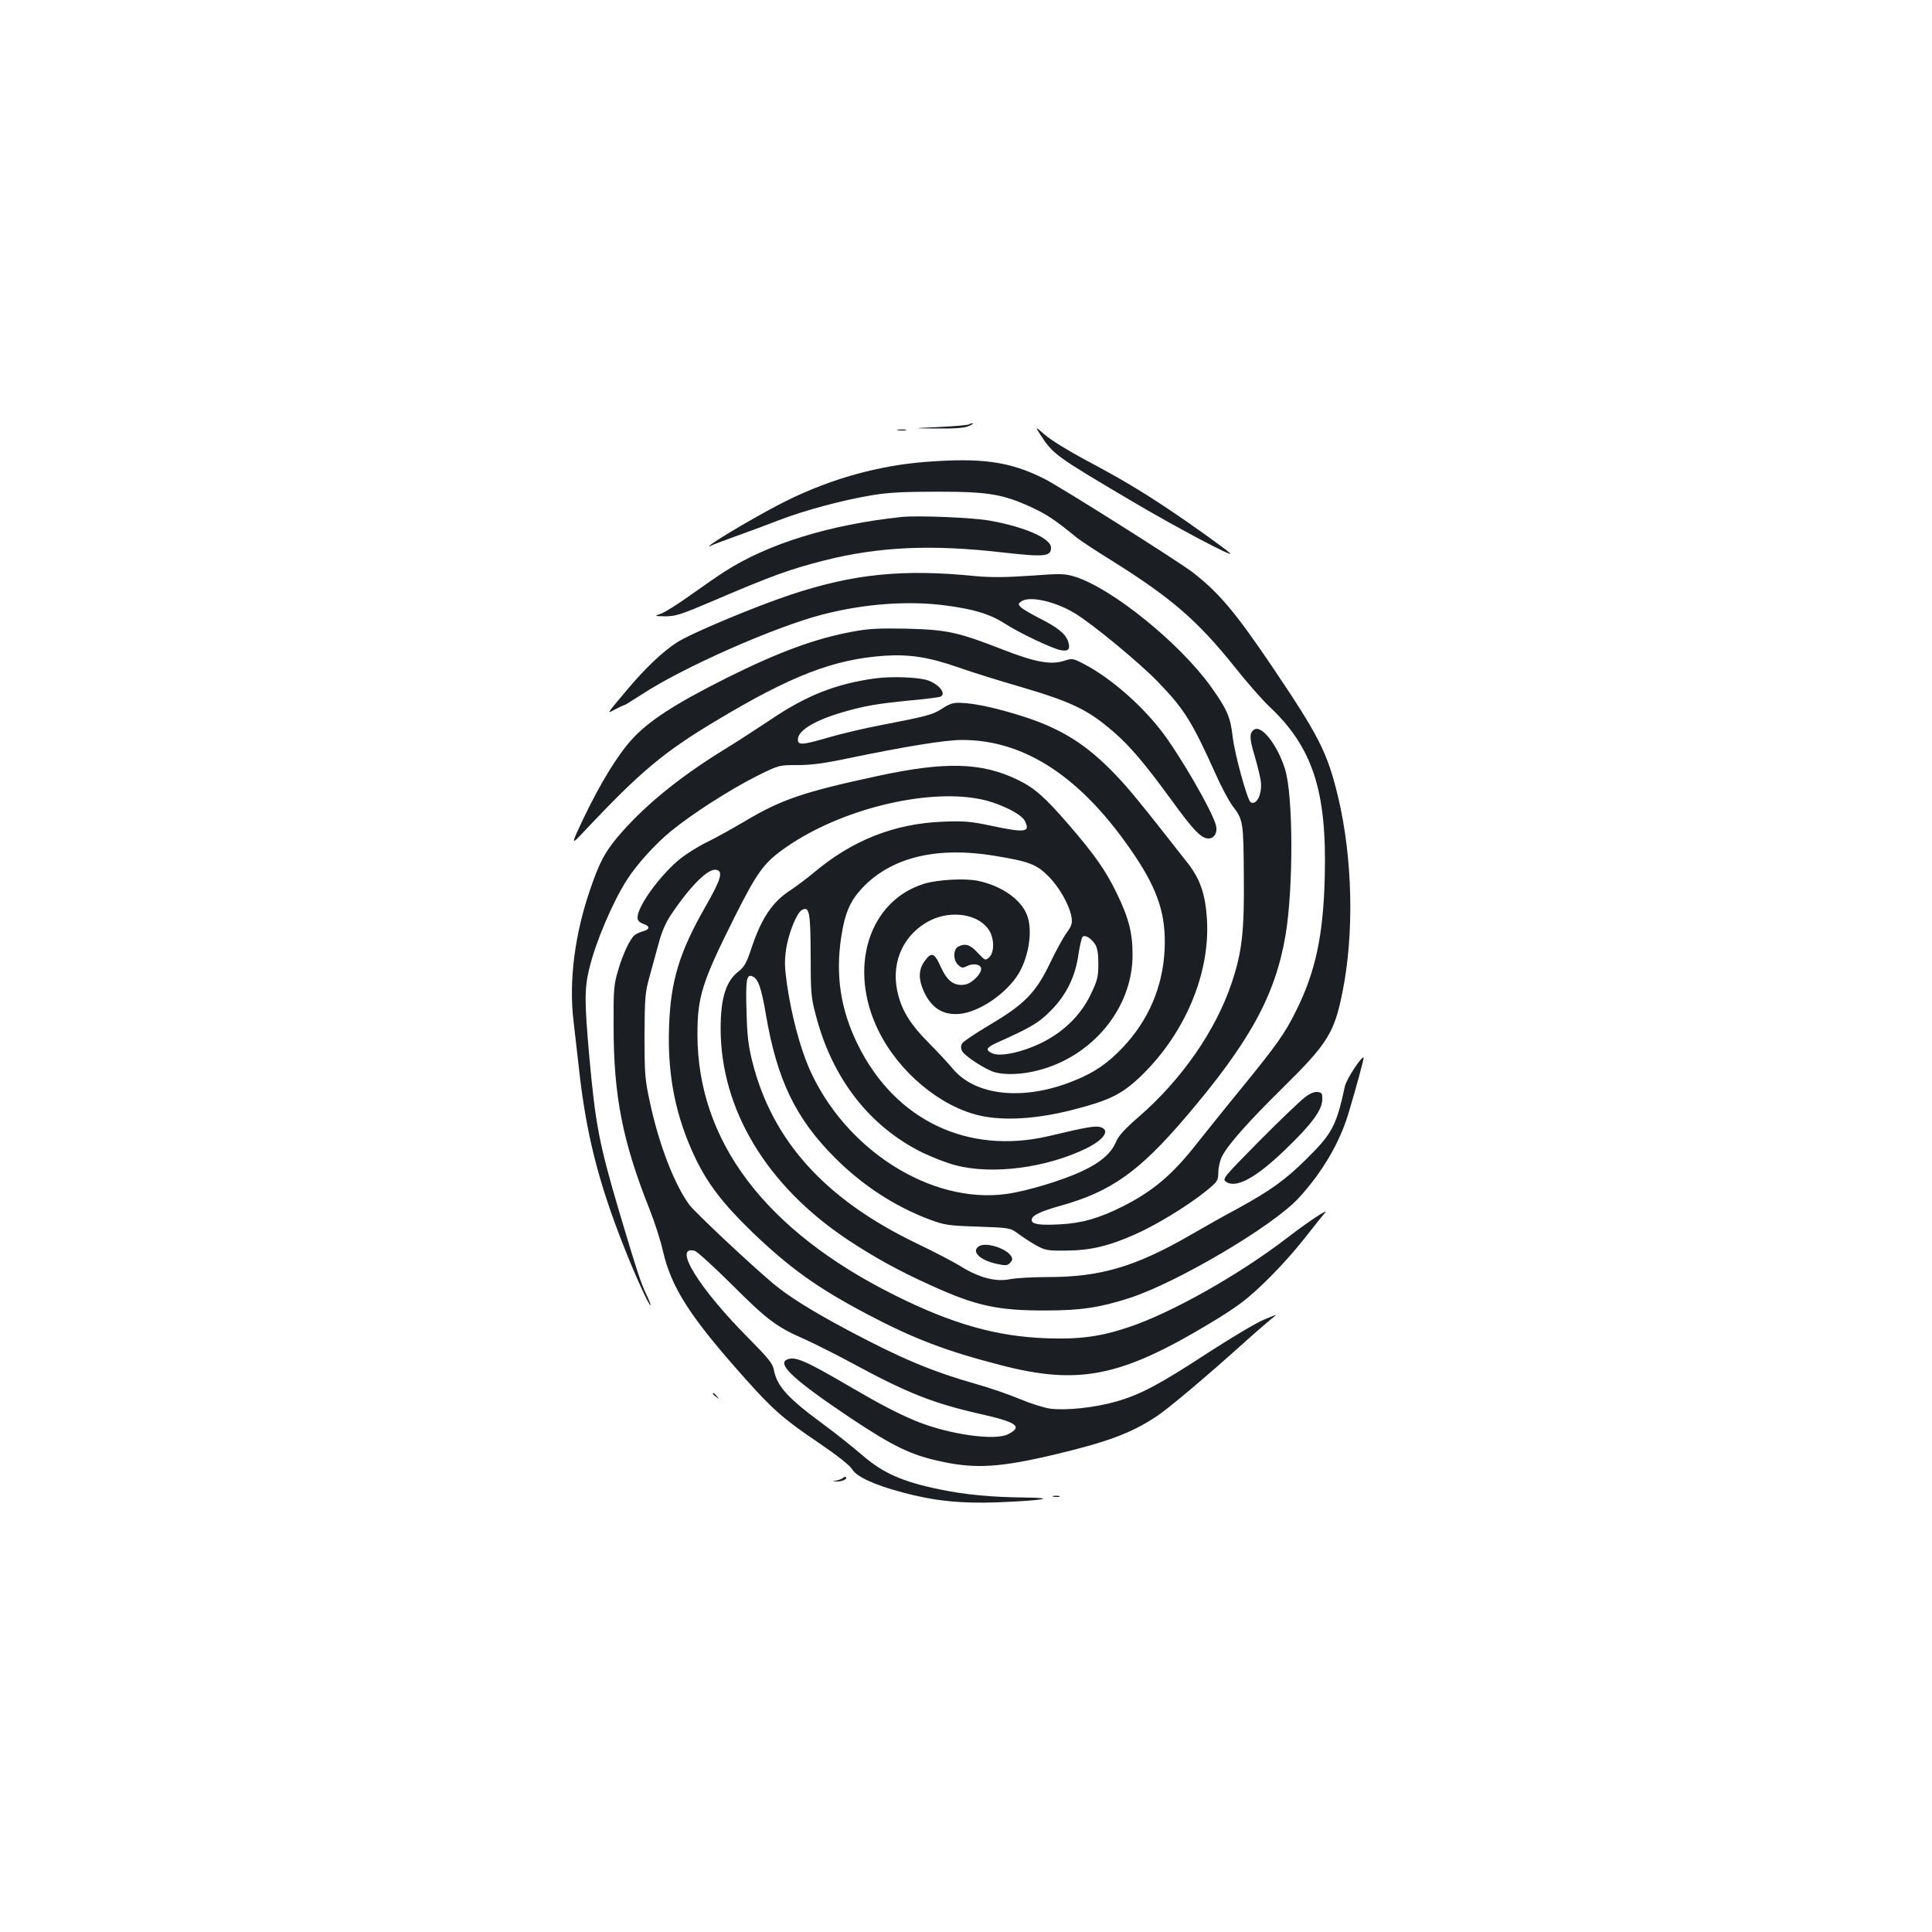 <?xml version="1.0" standalone="no"?>
<!DOCTYPE svg PUBLIC "-//W3C//DTD SVG 20010904//EN"
 "http://www.w3.org/TR/2001/REC-SVG-20010904/DTD/svg10.dtd">
<svg version="1.0" xmlns="http://www.w3.org/2000/svg"
 width="1000pt" height="1000pt" viewBox="0 0 1000 1000"
 preserveAspectRatio="xMidYMid meet">
<g transform="translate(0,1000) scale(0.1,-0.1)"
fill="#1b1f23" stroke="none">
<path d="M5017 7804 c-3 -4 -73 -10 -154 -14 -148 -7 -148 -7 -13 -8 95 -1
144 3 165 13 17 7 25 14 19 14 -6 1 -13 -2 -17 -5z"/>
<path d="M5385 7750 c65 -101 79 -111 470 -342 233 -138 547 -304 510 -270
-23 22 -208 154 -307 220 -154 103 -262 167 -441 262 -86 46 -180 104 -208
129 -52 45 -52 45 -24 1z"/>
<path d="M4648 7773 c12 -2 30 -2 40 0 9 3 -1 5 -23 4 -22 0 -30 -2 -17 -4z"/>
<path d="M4788 7609 c-241 -19 -483 -86 -713 -199 -121 -59 -381 -211 -403
-235 -4 -5 -1 -5 7 0 7 4 61 25 120 46 58 21 160 58 226 84 140 54 334 106
490 132 83 14 166 18 340 18 264 0 338 -13 491 -84 74 -35 115 -62 229 -155
17 -14 99 -68 183 -120 305 -191 440 -308 631 -546 63 -80 144 -172 179 -205
226 -212 300 -438 289 -880 -7 -305 -48 -497 -150 -700 -56 -113 -100 -175
-271 -385 -84 -102 -190 -235 -238 -295 -127 -163 -229 -250 -388 -330 -120
-60 -208 -86 -321 -92 -107 -6 -149 0 -149 22 0 24 42 44 156 76 255 72 401
176 637 452 335 392 468 634 521 947 41 246 40 724 -3 860 -39 124 -120 228
-159 204 -26 -17 -26 -44 2 -136 13 -45 27 -102 31 -125 11 -68 -20 -135 -52
-115 -17 11 -83 251 -93 340 -11 100 -29 141 -111 256 -160 225 -513 511 -705
571 -53 16 -71 17 -233 5 -131 -9 -204 -9 -281 -2 -376 38 -633 12 -960 -97
-191 -64 -513 -199 -586 -246 -73 -47 -165 -134 -258 -245 -111 -132 -107
-126 -61 -101 22 11 42 21 46 21 3 0 43 25 90 55 212 140 690 351 939 415 215
55 442 72 635 46 147 -19 231 -45 310 -96 73 -47 237 -125 284 -135 41 -9 53
6 39 46 -13 39 -56 73 -148 119 -43 22 -85 47 -95 56 -16 17 -16 18 1 31 41
30 174 1 275 -60 92 -55 338 -258 434 -358 134 -139 174 -202 296 -473 29 -66
69 -140 87 -165 57 -74 58 -84 60 -359 3 -295 -9 -398 -63 -560 -82 -245 -258
-499 -479 -691 -74 -64 -108 -102 -119 -130 -24 -58 -77 -106 -170 -150 -102
-49 -290 -106 -398 -121 -392 -54 -839 232 -1022 653 -47 109 -90 272 -113
428 -13 91 -14 126 -5 187 13 83 55 188 82 202 38 21 44 -10 45 -234 0 -195 2
-219 27 -312 85 -327 278 -575 552 -710 50 -24 126 -54 170 -65 191 -51 472
-14 680 88 93 47 123 95 68 110 -27 6 -70 -1 -263 -47 -420 -99 -797 81 -990
473 -89 180 -116 358 -86 556 20 133 50 197 124 270 150 147 379 199 667 152
182 -30 219 -44 281 -106 57 -56 110 -151 120 -212 5 -32 1 -45 -25 -81 -17
-23 -56 -94 -86 -157 -74 -154 -132 -213 -313 -320 -74 -44 -138 -87 -143 -97
-6 -12 -6 -25 1 -39 15 -26 122 -96 169 -109 56 -15 141 -12 225 10 281 72
487 322 488 594 1 115 -19 193 -81 321 -58 120 -116 202 -248 355 -126 146
-180 193 -268 235 -185 89 -373 94 -720 19 -386 -83 -501 -122 -690 -235 -65
-38 -154 -88 -200 -110 -45 -22 -110 -63 -144 -92 -102 -87 -211 -239 -211
-296 0 -16 9 -25 30 -33 36 -12 35 -29 -4 -39 -15 -4 -34 -13 -42 -20 -24 -20
-62 -101 -86 -186 -21 -70 -23 -99 -22 -288 0 -357 47 -595 186 -944 27 -68
58 -165 69 -215 44 -192 141 -343 429 -665 140 -157 199 -209 382 -332 94 -64
154 -112 168 -133 24 -40 113 -81 262 -121 164 -44 302 -58 493 -51 240 10
313 23 135 25 -169 2 -300 14 -432 41 -199 41 -298 85 -407 180 -42 36 -129
106 -194 154 -192 141 -246 201 -262 288 -6 31 -30 60 -129 160 -258 259 -396
483 -281 454 13 -3 99 -82 192 -174 183 -183 232 -220 374 -282 51 -23 159
-77 241 -121 296 -161 429 -213 678 -269 184 -42 214 -64 139 -103 -67 -36
-307 -2 -479 68 -95 40 -184 86 -348 182 -221 129 -275 153 -316 137 -59 -22
33 -107 324 -302 227 -151 317 -194 473 -227 179 -39 308 -30 597 39 263 63
383 108 509 190 63 40 262 208 471 396 52 47 111 97 130 113 35 27 35 27 -39
-4 -41 -17 -171 -95 -290 -172 -246 -161 -349 -216 -473 -251 -110 -32 -263
-48 -343 -37 -33 5 -103 27 -155 49 -52 22 -152 57 -223 77 -235 67 -389 132
-661 276 -190 101 -314 178 -396 247 -120 101 -404 368 -432 406 -79 108 -159
317 -205 535 -25 115 -27 145 -27 341 1 198 3 222 26 305 14 50 35 128 48 175
15 57 36 105 63 145 99 148 192 241 234 233 38 -7 25 -50 -57 -193 -134 -235
-179 -383 -187 -620 -9 -254 35 -468 137 -681 64 -133 143 -235 290 -378 198
-190 340 -292 600 -429 241 -127 407 -190 690 -263 405 -105 623 -61 1090 221
52 31 120 75 150 98 90 66 226 204 328 332 52 66 102 129 111 139 20 24 -87
-47 -194 -129 -249 -192 -602 -391 -822 -464 -144 -49 -256 -64 -423 -58 -262
9 -491 74 -791 224 -669 334 -1019 798 -1019 1349 0 196 24 271 191 605 121
241 154 285 271 366 279 193 715 301 995 248 98 -18 218 -76 237 -113 30 -60
6 -64 -174 -26 -108 23 -142 25 -250 21 -251 -10 -469 -96 -668 -264 -35 -29
-87 -68 -115 -87 -100 -63 -157 -149 -211 -314 -22 -66 -35 -88 -62 -109 -66
-50 -94 -137 -94 -296 0 -418 237 -813 655 -1092 139 -92 265 -162 429 -236
236 -108 349 -133 601 -132 177 0 278 15 430 64 245 79 741 371 876 517 121
131 212 285 258 437 43 144 82 288 79 291 -10 9 -89 -112 -97 -149 -44 -204
-65 -244 -200 -377 -108 -107 -186 -163 -354 -255 -73 -39 -181 -100 -241
-135 -287 -166 -469 -220 -741 -220 -78 0 -166 -5 -197 -11 -73 -15 -159 7
-253 65 -38 24 -142 78 -230 120 -474 228 -748 531 -851 941 -20 79 -27 134
-30 260 -5 162 0 193 29 182 31 -12 47 -55 72 -202 57 -333 153 -534 355 -736
142 -143 312 -254 491 -321 78 -29 96 -32 251 -37 167 -6 167 -6 210 -38 24
-18 66 -45 93 -60 46 -25 58 -27 155 -26 126 1 221 24 360 86 111 50 269 147
361 221 61 50 64 54 65 96 0 25 8 62 18 82 28 59 135 180 321 363 227 224 262
280 304 492 61 303 52 693 -23 1008 -56 232 -98 314 -345 680 -188 278 -275
381 -411 485 -81 61 -683 441 -765 482 -177 89 -322 110 -617 87z m880 -2496
c12 -20 17 -47 17 -103 0 -66 -5 -85 -38 -154 -51 -109 -142 -198 -257 -254
-100 -49 -213 -73 -254 -54 -37 17 -32 29 22 54 178 80 216 102 277 163 83 82
131 179 147 295 7 47 17 88 22 92 14 10 43 -8 64 -39z"/>
<path d="M4665 7324 c-367 -39 -687 -137 -912 -281 -32 -20 -111 -75 -176
-121 -65 -47 -135 -91 -155 -98 -37 -13 -37 -13 22 -14 52 0 81 9 245 79 310
133 400 165 581 211 279 70 551 83 915 41 222 -25 255 -22 255 24 0 48 -133
107 -316 140 -86 16 -376 28 -459 19z"/>
<path d="M4415 6731 c-196 -36 -383 -105 -656 -241 -267 -134 -404 -223 -490
-319 -73 -80 -162 -226 -247 -403 -70 -148 -70 -148 11 -61 281 298 402 400
671 561 391 235 611 320 876 338 129 8 228 -7 385 -62 71 -25 216 -70 320
-100 265 -78 349 -119 482 -235 82 -71 158 -161 289 -340 121 -167 161 -209
199 -209 30 0 48 31 39 67 -17 72 -194 377 -287 495 -106 136 -265 273 -398
342 -54 28 -59 29 -97 17 -71 -24 -150 -10 -325 58 -230 90 -288 102 -497 107
-139 3 -196 0 -275 -15z"/>
<path d="M4532 6489 c-205 -28 -358 -88 -548 -217 -66 -44 -175 -115 -244
-157 -235 -145 -419 -298 -548 -453 -63 -77 -89 -126 -135 -259 -82 -235 -114
-482 -88 -692 6 -53 18 -159 27 -236 37 -341 101 -595 236 -935 58 -147 129
-302 135 -296 2 2 -7 26 -20 53 -28 56 -51 126 -141 428 -105 355 -124 455
-156 808 -25 283 -25 351 0 453 32 135 120 343 195 460 51 80 148 187 228 252
107 88 305 215 440 283 118 59 118 59 215 59 73 0 140 9 267 36 285 59 496 94
583 94 330 1 627 -198 895 -598 122 -182 163 -310 155 -487 -9 -192 -83 -365
-215 -505 -79 -84 -149 -132 -257 -175 -257 -104 -508 -78 -625 64 -20 24 -74
83 -121 130 -102 103 -145 174 -166 273 -32 154 36 297 173 365 112 54 252 30
303 -53 27 -43 27 -115 0 -139 -20 -18 -21 -17 -59 23 -39 43 -65 51 -102 32
-26 -15 -26 -71 1 -95 17 -16 24 -16 44 -6 30 16 70 11 74 -10 5 -26 -45 -78
-82 -85 -56 -10 -93 17 -127 92 -33 75 -49 79 -86 25 -29 -42 -29 -91 -2 -151
39 -87 99 -125 185 -118 102 9 243 105 306 208 55 92 75 231 42 308 -33 80
-133 148 -253 173 -68 14 -207 6 -277 -15 -289 -89 -397 -439 -236 -763 105
-213 321 -393 527 -438 122 -27 291 -17 475 30 188 48 253 79 348 168 233 221
367 536 349 821 -8 127 -35 206 -99 288 -246 314 -303 384 -377 461 -146 152
-274 233 -467 296 -133 43 -256 71 -330 73 -40 2 -58 -4 -98 -30 -50 -32 -72
-38 -325 -87 -74 -14 -189 -41 -255 -60 -145 -42 -166 -44 -166 -12 0 46 88
99 233 141 113 33 180 44 352 61 80 7 149 16 155 20 28 17 -11 64 -69 84 -49
16 -184 21 -269 10z"/>
<path d="M6755 4321 c-22 -16 -128 -117 -235 -225 -187 -189 -194 -198 -175
-212 51 -38 155 18 311 169 133 128 186 200 188 254 1 34 -2 38 -24 41 -16 2
-41 -8 -65 -27z"/>
<path d="M5068 3550 c-43 -26 2 -72 88 -91 49 -11 57 -10 72 4 13 14 14 21 6
35 -26 41 -130 74 -166 52z"/>
<path d="M3690 2786 c0 -2 8 -10 18 -17 15 -13 16 -12 3 4 -13 16 -21 21 -21
13z"/>
<path d="M4364 2351 c-5 -5 -20 -11 -34 -14 -25 -4 -25 -4 0 -5 26 -2 58 13
49 22 -3 3 -10 2 -15 -3z"/>
<path d="M5453 2253 c9 -2 23 -2 30 0 6 3 -1 5 -18 5 -16 0 -22 -2 -12 -5z"/>
</g>
</svg>
